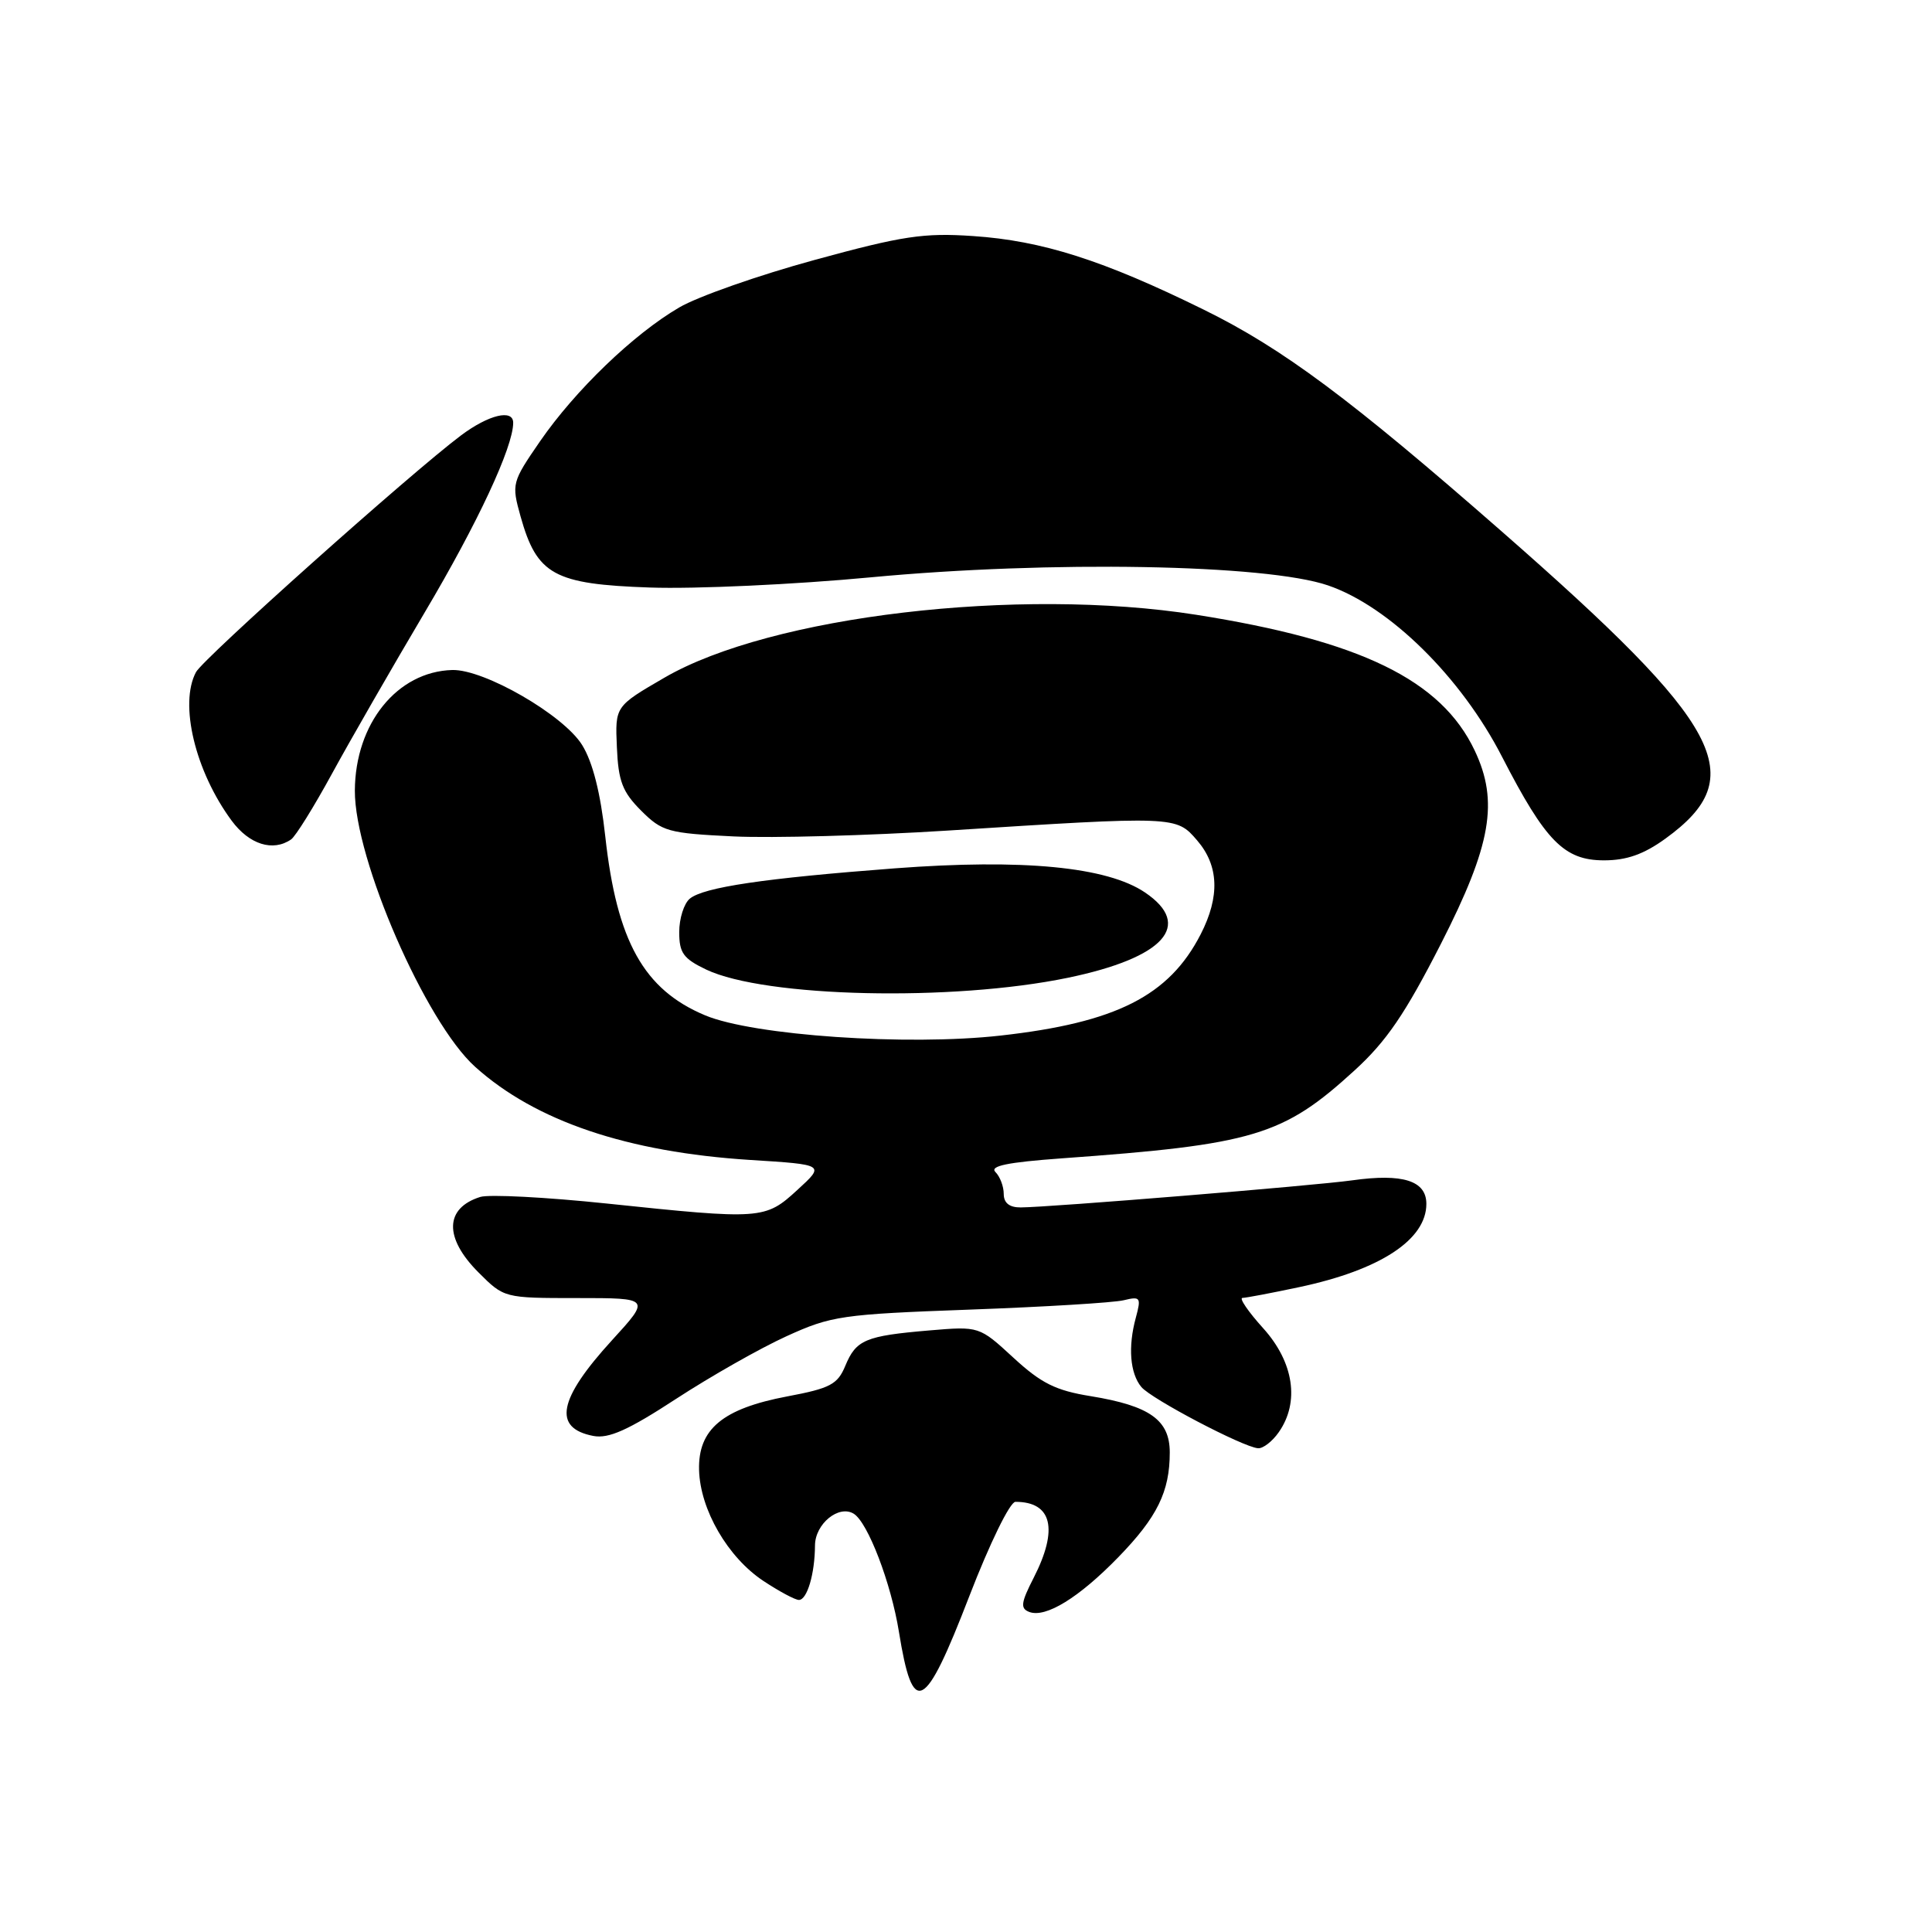 <?xml version="1.0" encoding="UTF-8" standalone="no"?>
<!DOCTYPE svg PUBLIC "-//W3C//DTD SVG 1.1//EN" "http://www.w3.org/Graphics/SVG/1.1/DTD/svg11.dtd" >
<svg xmlns="http://www.w3.org/2000/svg" xmlns:xlink="http://www.w3.org/1999/xlink" version="1.1" viewBox="0 0 256 256">
 <g >
 <path fill="currentColor"
d=" M 128.44 211.50 C 131.15 204.48 133.83 199.00 134.55 199.00 C 139.40 199.00 140.27 202.60 136.97 209.06 C 135.27 212.38 135.18 213.13 136.38 213.59 C 138.55 214.42 142.96 211.71 148.19 206.33 C 153.34 201.03 155.00 197.65 155.00 192.46 C 155.00 188.16 152.36 186.28 144.53 185.00 C 139.87 184.25 137.96 183.29 134.28 179.90 C 129.75 175.73 129.75 175.73 123.13 176.29 C 114.66 177.01 113.44 177.53 112.01 180.97 C 110.99 183.44 110.01 183.96 104.32 185.03 C 95.75 186.65 92.49 189.37 92.63 194.78 C 92.77 200.04 96.44 206.36 101.15 209.48 C 103.25 210.87 105.36 212.00 105.86 212.00 C 106.95 212.00 107.97 208.53 107.99 204.79 C 108.00 201.92 111.15 199.35 113.13 200.58 C 115.00 201.74 118.07 209.77 119.11 216.21 C 120.96 227.67 122.50 226.90 128.44 211.50 Z  M 169.44 189.78 C 172.24 185.79 171.44 180.50 167.38 176.00 C 165.39 173.80 164.16 171.99 164.63 171.98 C 165.11 171.97 168.50 171.33 172.16 170.55 C 182.87 168.28 189.00 164.27 189.00 159.52 C 189.00 156.45 185.89 155.46 179.18 156.40 C 174.13 157.11 138.95 159.98 135.25 159.99 C 133.75 160.00 133.00 159.40 133.00 158.20 C 133.00 157.21 132.51 155.91 131.90 155.30 C 131.10 154.50 133.49 154.01 140.65 153.49 C 166.14 151.66 170.01 150.50 179.48 141.84 C 183.72 137.97 186.20 134.33 190.95 125.02 C 197.61 111.96 198.61 106.20 195.40 99.44 C 190.97 90.10 180.30 84.90 158.50 81.46 C 134.92 77.75 102.12 81.62 88.05 89.79 C 81.50 93.59 81.50 93.59 81.74 99.01 C 81.93 103.52 82.48 104.94 84.95 107.41 C 87.73 110.19 88.52 110.41 97.21 110.83 C 102.32 111.07 115.05 110.72 125.50 110.06 C 155.85 108.12 155.84 108.12 158.62 111.35 C 161.51 114.70 161.66 118.79 159.10 123.79 C 154.91 131.96 147.89 135.51 132.57 137.22 C 120.20 138.61 99.83 137.21 93.44 134.54 C 85.31 131.14 81.73 124.73 80.20 110.81 C 79.57 105.06 78.54 100.98 77.13 98.71 C 74.67 94.74 64.15 88.66 59.92 88.78 C 52.63 88.99 47.07 95.87 47.02 104.75 C 46.97 113.83 56.39 135.46 62.96 141.36 C 70.96 148.56 83.11 152.66 99.41 153.70 C 109.32 154.32 109.32 154.32 105.67 157.66 C 101.38 161.60 100.94 161.63 80.36 159.47 C 72.34 158.63 64.81 158.24 63.64 158.60 C 58.92 160.08 58.82 164.02 63.40 168.60 C 66.80 172.00 66.80 172.00 76.50 172.00 C 86.20 172.00 86.20 172.00 81.10 177.58 C 73.96 185.39 73.21 189.23 78.62 190.27 C 80.65 190.66 83.24 189.50 89.58 185.36 C 94.15 182.38 100.72 178.65 104.19 177.07 C 110.15 174.35 111.51 174.15 128.50 173.53 C 138.40 173.17 147.58 172.61 148.89 172.29 C 151.12 171.75 151.23 171.91 150.50 174.61 C 149.45 178.47 149.73 181.97 151.23 183.78 C 152.54 185.36 164.69 191.74 166.69 191.90 C 167.35 191.96 168.59 191.00 169.44 189.78 Z  M 141.50 129.56 C 154.27 126.91 158.15 122.60 151.71 118.25 C 146.67 114.85 135.54 113.78 118.56 115.06 C 101.30 116.37 93.24 117.56 91.40 119.08 C 90.63 119.72 90.00 121.71 90.00 123.51 C 90.00 126.27 90.55 127.03 93.59 128.48 C 101.38 132.17 126.20 132.73 141.50 129.56 Z  M 220.68 111.12 C 232.02 102.91 228.45 96.22 199.00 70.43 C 178.96 52.88 169.94 46.16 159.50 41.03 C 146.22 34.49 138.08 31.89 128.95 31.28 C 122.40 30.83 119.61 31.25 107.95 34.44 C 100.55 36.46 92.47 39.29 90.00 40.74 C 83.95 44.27 76.22 51.72 71.56 58.47 C 67.82 63.91 67.77 64.10 68.98 68.44 C 71.15 76.17 73.40 77.41 86.11 77.85 C 92.15 78.06 105.31 77.45 115.37 76.50 C 139.14 74.26 167.77 74.76 175.97 77.57 C 184.09 80.35 193.61 89.72 199.03 100.28 C 204.80 111.49 207.27 114.00 212.54 114.00 C 215.54 114.00 217.81 113.20 220.68 111.12 Z  M 38.57 111.23 C 39.16 110.83 41.60 106.90 44.00 102.50 C 46.40 98.10 51.94 88.47 56.31 81.09 C 63.29 69.32 68.00 59.23 68.00 56.02 C 68.00 54.17 64.75 54.95 61.09 57.69 C 54.47 62.65 26.94 87.24 25.97 89.06 C 23.72 93.27 25.86 102.20 30.70 108.75 C 33.03 111.90 36.16 112.89 38.57 111.23 Z "/>
</g>
</svg>